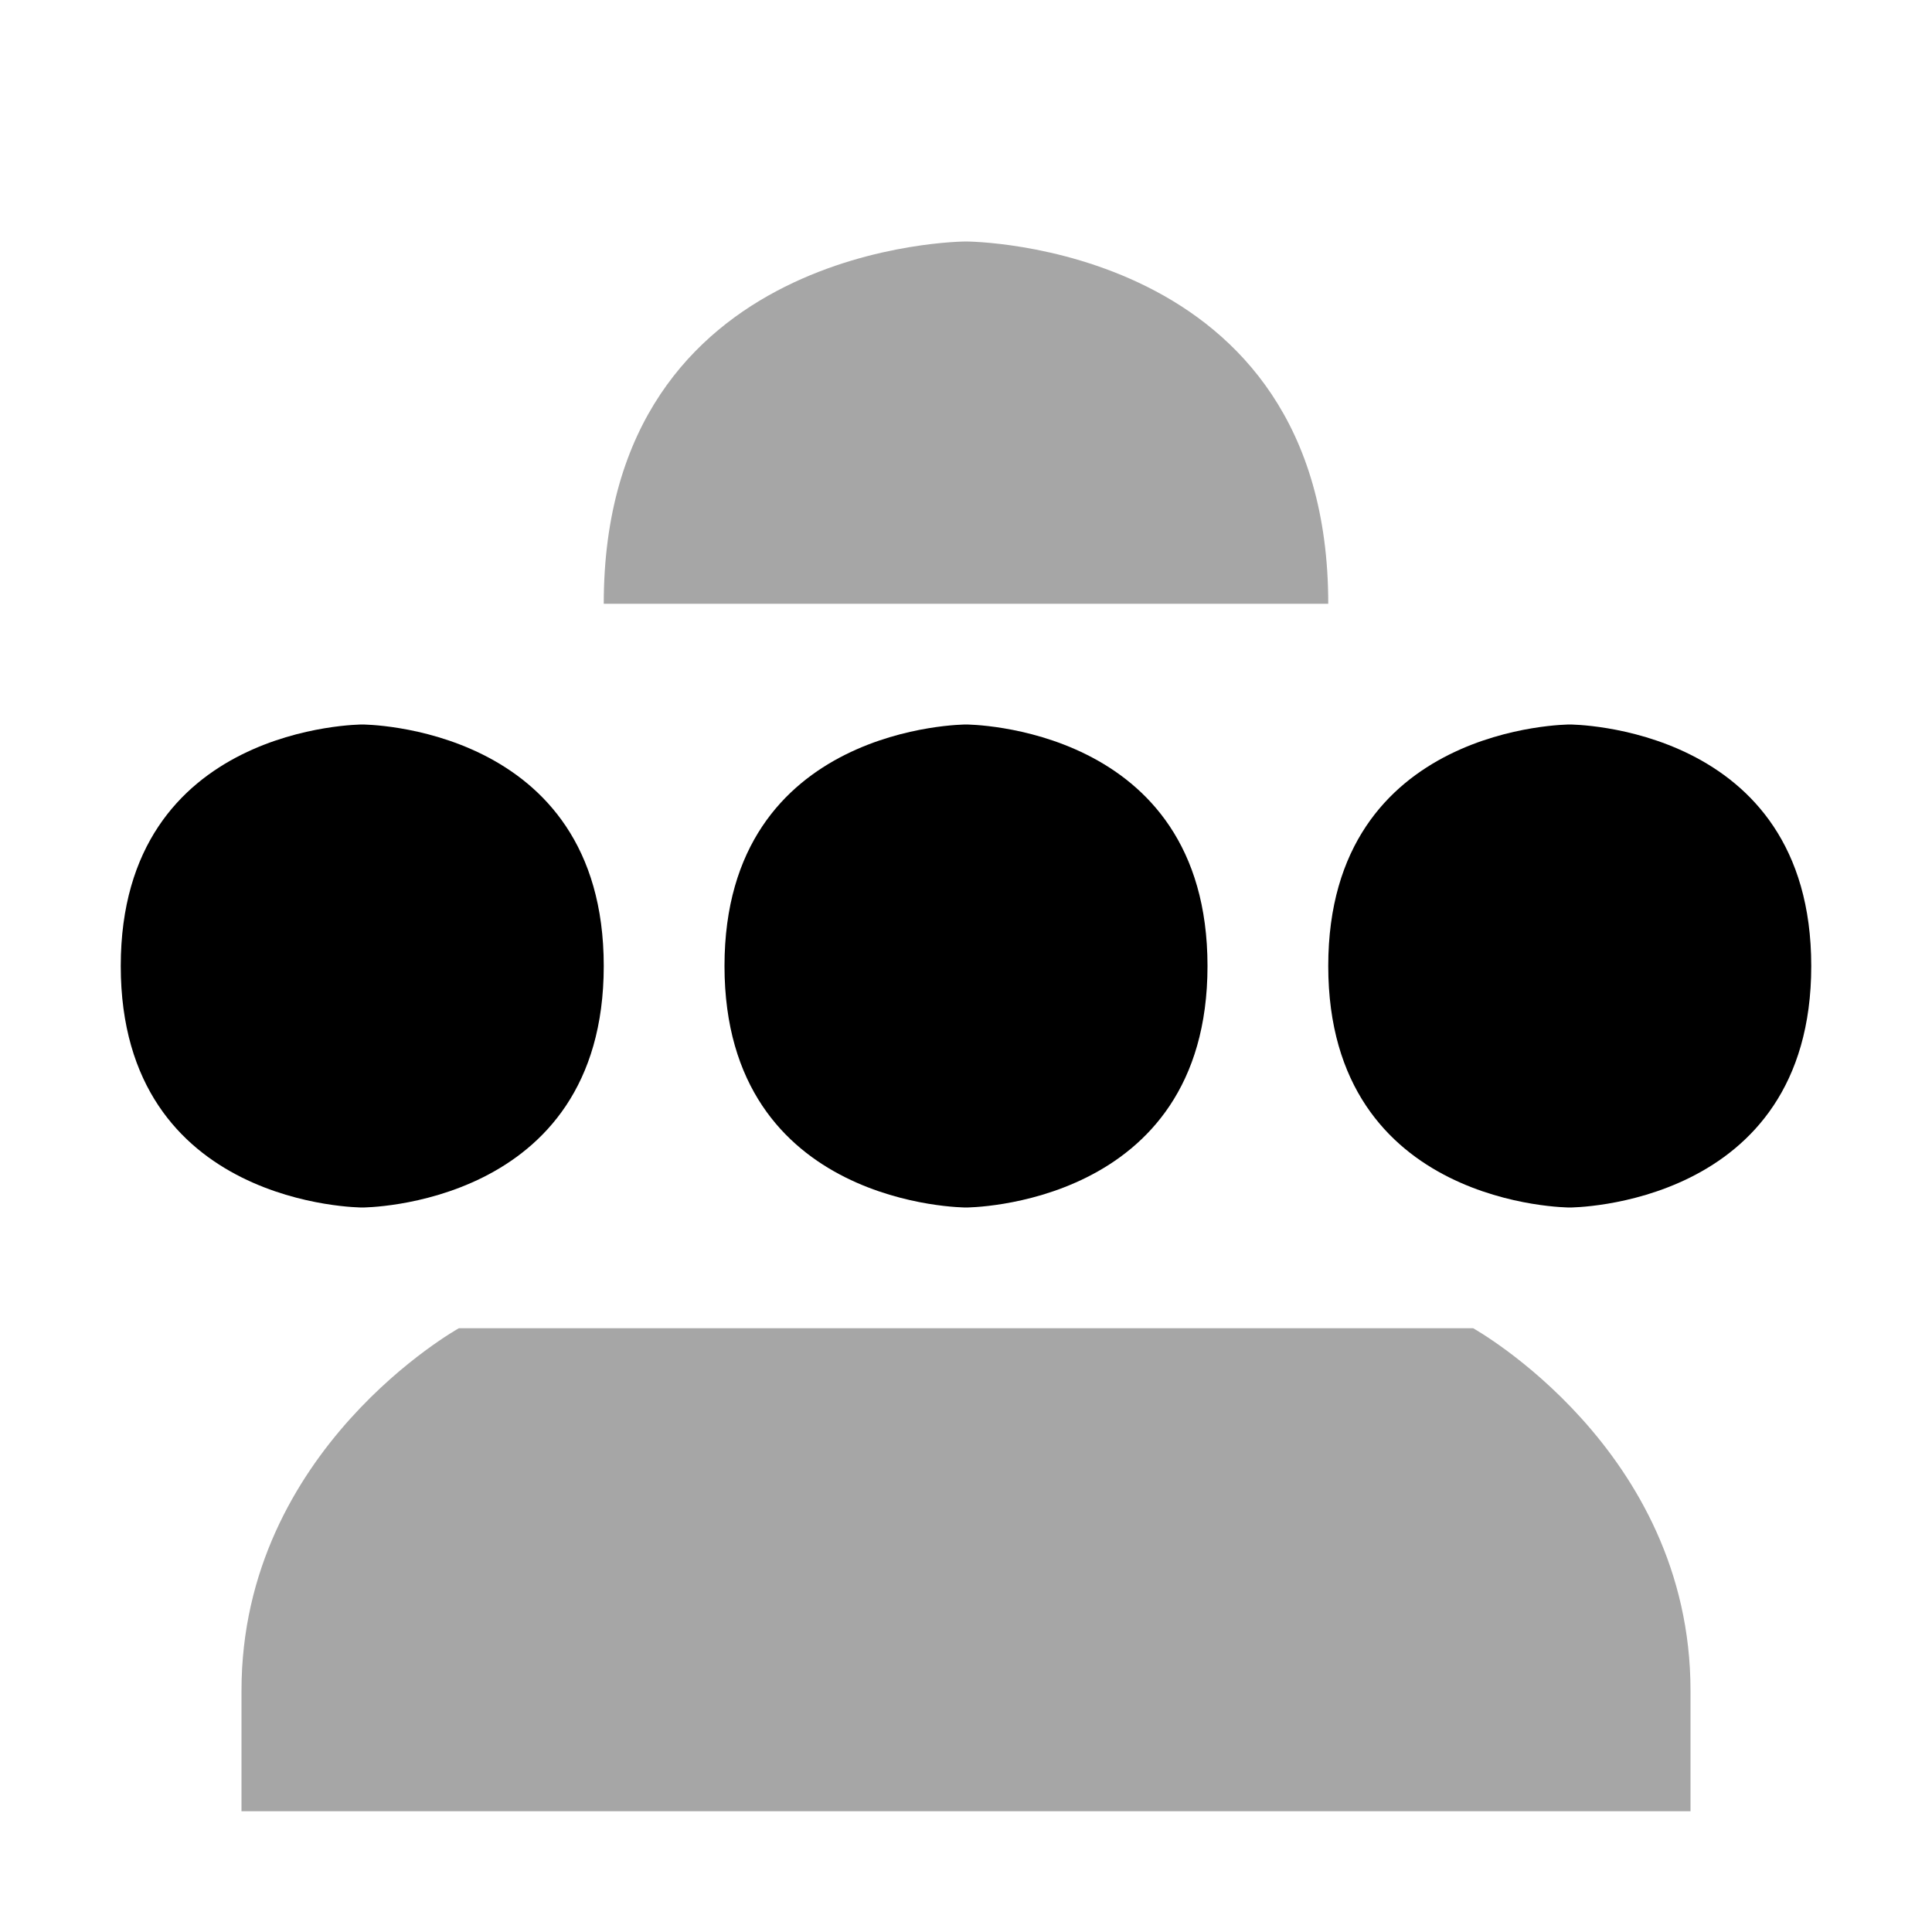 <svg viewBox="0 0 16 16"><path d="m8 2s-3 0-3 3h6c0-3-3-3-3-3zm-6 12v1h12v-1c0-2-1.8-3-1.8-3h-8.4s-1.8 1-1.8 3z" opacity=".35"/><path d="m3 6s-2 0-2 2 2 2 2 2 2 0 2-2-2-2-2-2zm5 0s-2 0-2 2 2 2 2 2 2 0 2-2-2-2-2-2zm5 0s-2 0-2 2 2 2 2 2 2 0 2-2-2-2-2-2z"/></svg>